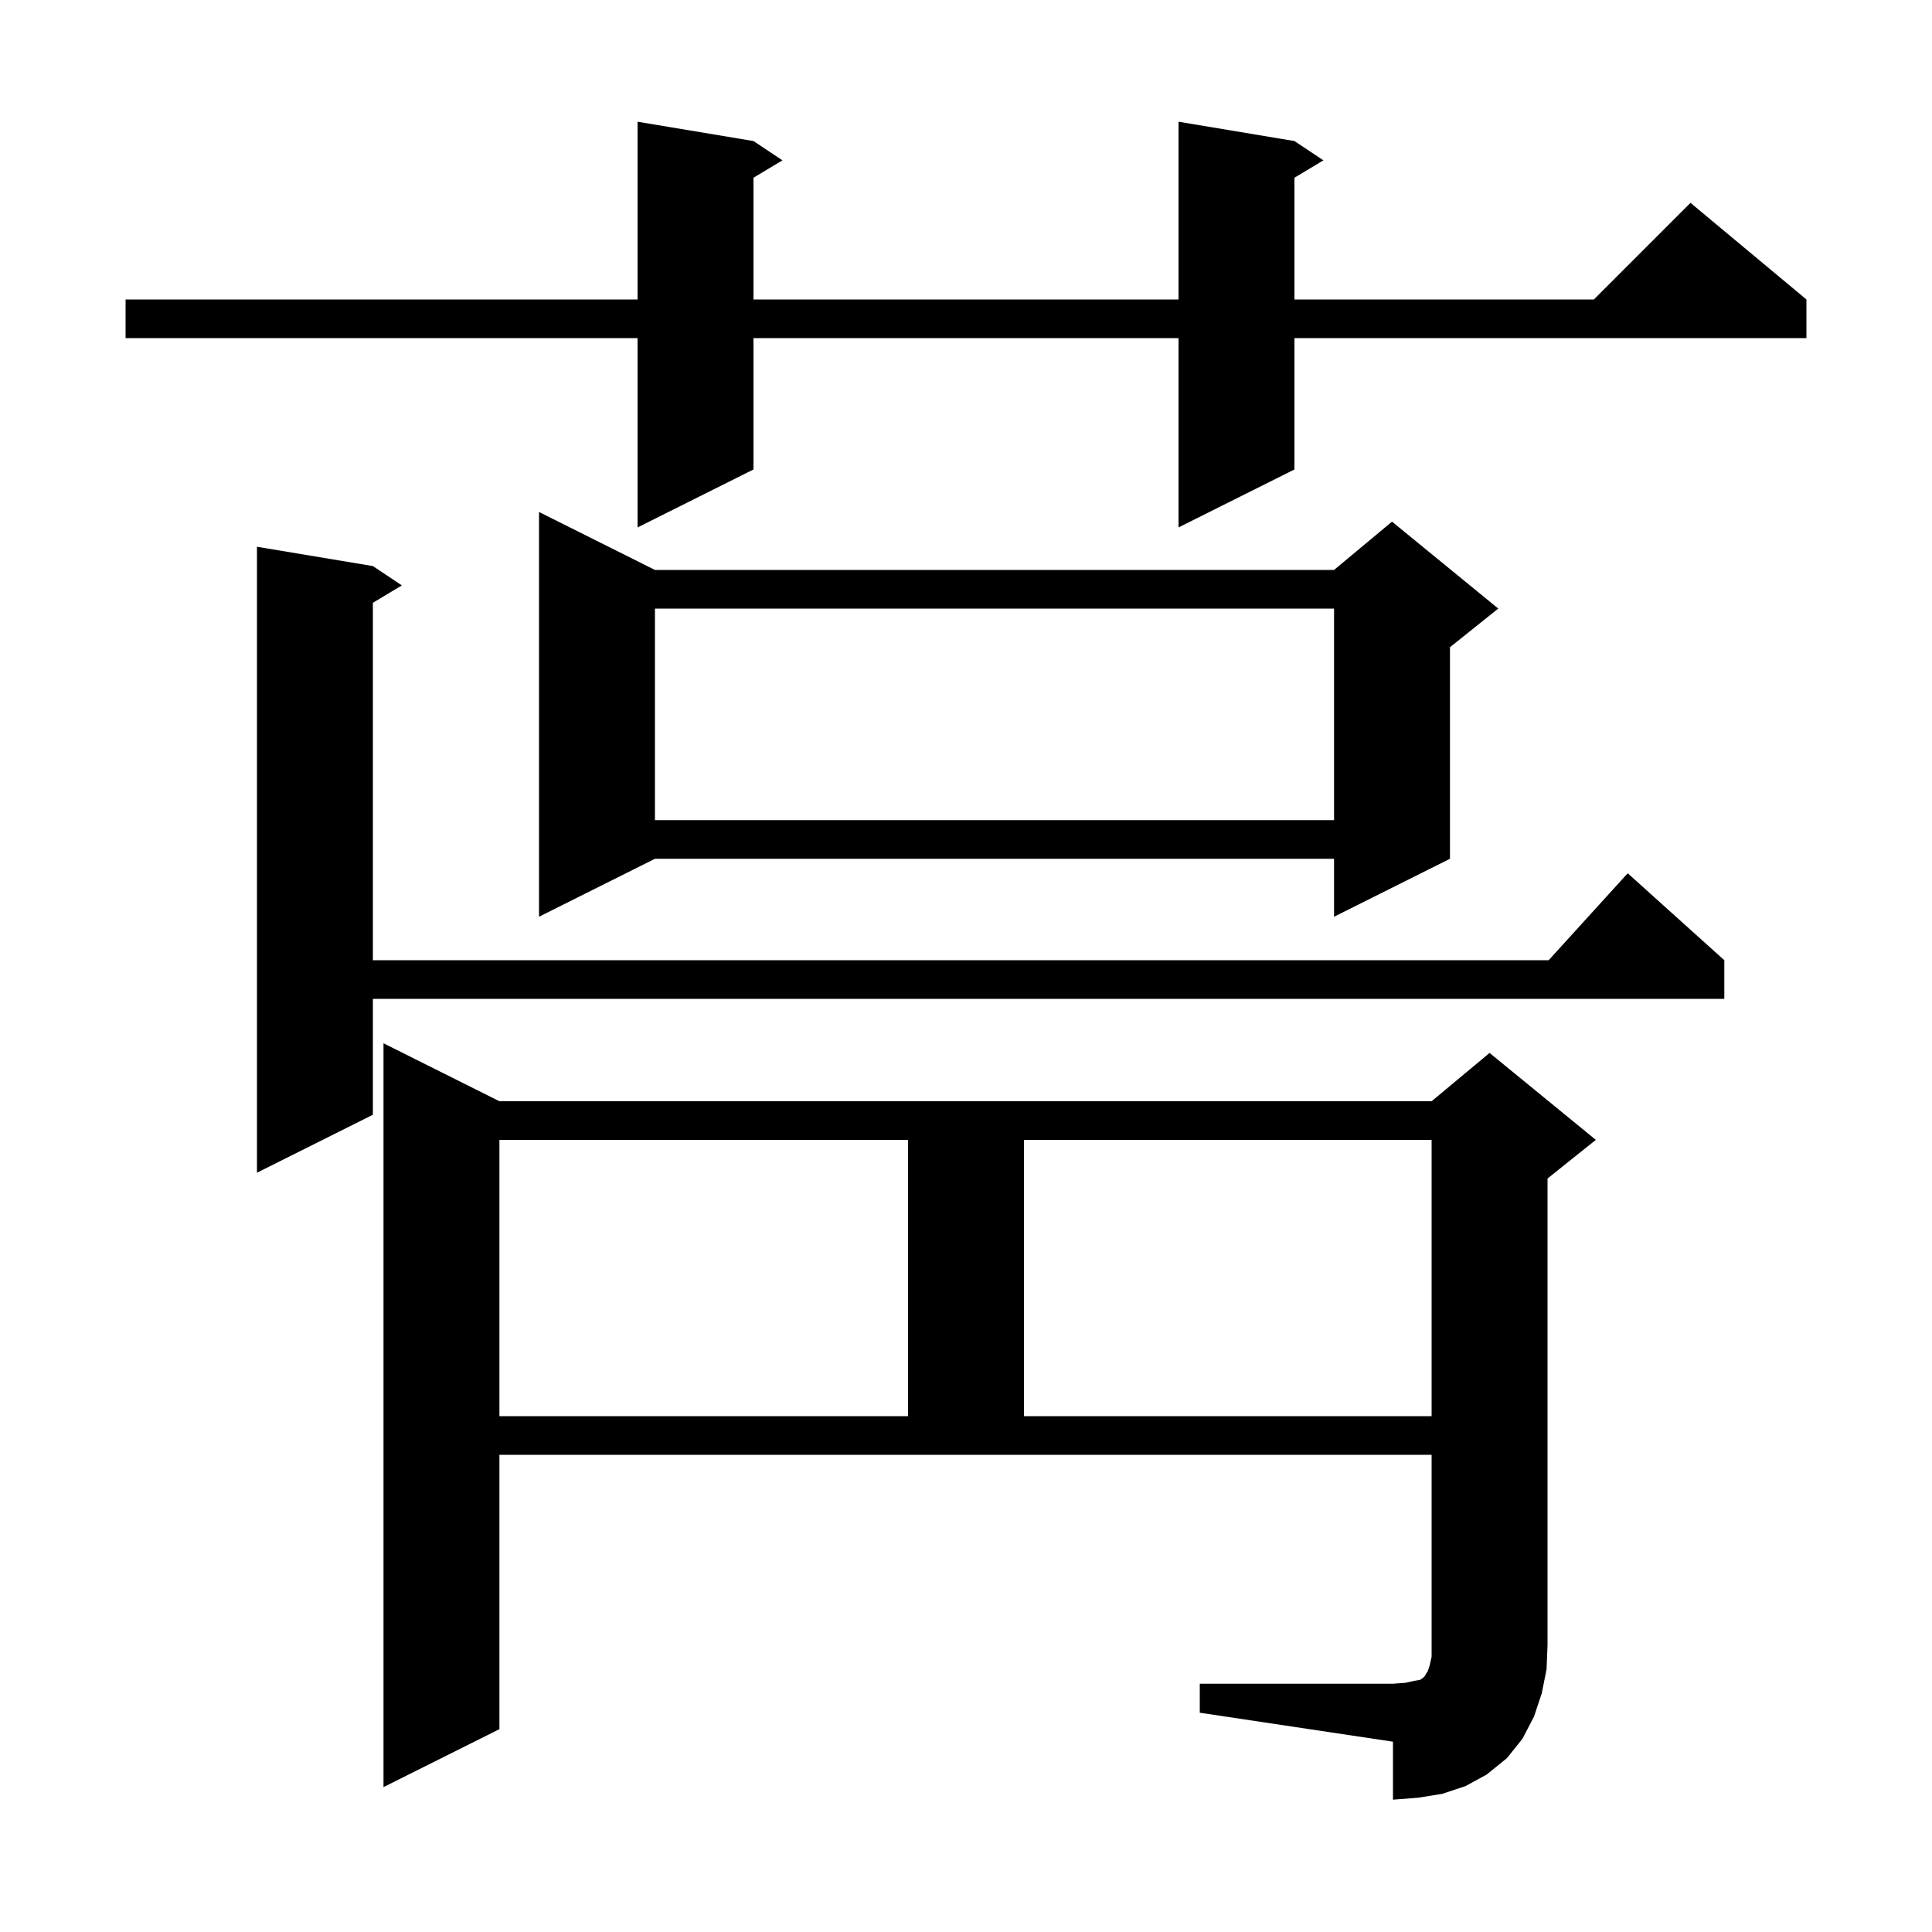 <svg xmlns="http://www.w3.org/2000/svg" xmlns:xlink="http://www.w3.org/1999/xlink" version="1.1" baseProfile="full" viewBox="0 0 200 200" width="200" height="200">
<g fill="black">
<path d="M 124.2 174.3 L 144.2 174.3 L 145.5 174.2 L 146.4 174.0 L 147.0 173.9 L 147.3 173.7 L 147.5 173.5 L 147.6 173.3 L 147.8 173.0 L 148.0 172.4 L 148.2 171.5 L 148.2 150.6 L 51.7 150.6 L 51.7 179.0 L 39.7 185.0 L 39.7 108.0 L 51.7 114.0 L 148.2 114.0 L 154.2 109.0 L 165.2 118.0 L 160.2 122.0 L 160.2 170.3 L 160.1 172.8 L 159.6 175.3 L 158.8 177.7 L 157.6 180.0 L 156.0 182.0 L 153.9 183.7 L 151.7 184.9 L 149.3 185.7 L 146.8 186.1 L 144.2 186.3 L 144.2 180.3 L 124.2 177.3 Z M 51.7 118.0 L 51.7 146.6 L 94.0 146.6 L 94.0 118.0 Z M 106.0 118.0 L 106.0 146.6 L 148.2 146.6 L 148.2 118.0 Z M 38.6 58.6 L 41.6 60.6 L 38.6 62.4 L 38.6 99.4 L 160.318 99.4 L 168.5 90.4 L 178.5 99.4 L 178.5 103.4 L 38.6 103.4 L 38.6 115.4 L 26.6 121.4 L 26.6 56.6 Z M 67.8 59.0 L 138.1 59.0 L 144.1 54.0 L 155.1 63.0 L 150.1 67.0 L 150.1 88.9 L 138.1 94.9 L 138.1 88.9 L 67.8 88.9 L 55.8 94.9 L 55.8 53.0 Z M 67.8 63.0 L 67.8 84.9 L 138.1 84.9 L 138.1 63.0 Z M 134.0 14.6 L 137.0 16.6 L 134.0 18.4 L 134.0 31.0 L 165.0 31.0 L 175.0 21.0 L 187.0 31.0 L 187.0 35.0 L 134.0 35.0 L 134.0 48.6 L 122.0 54.6 L 122.0 35.0 L 78.0 35.0 L 78.0 48.6 L 66.0 54.6 L 66.0 35.0 L 13.0 35.0 L 13.0 31.0 L 66.0 31.0 L 66.0 12.6 L 78.0 14.6 L 81.0 16.6 L 78.0 18.4 L 78.0 31.0 L 122.0 31.0 L 122.0 12.6 Z " />
</g>
</svg>
